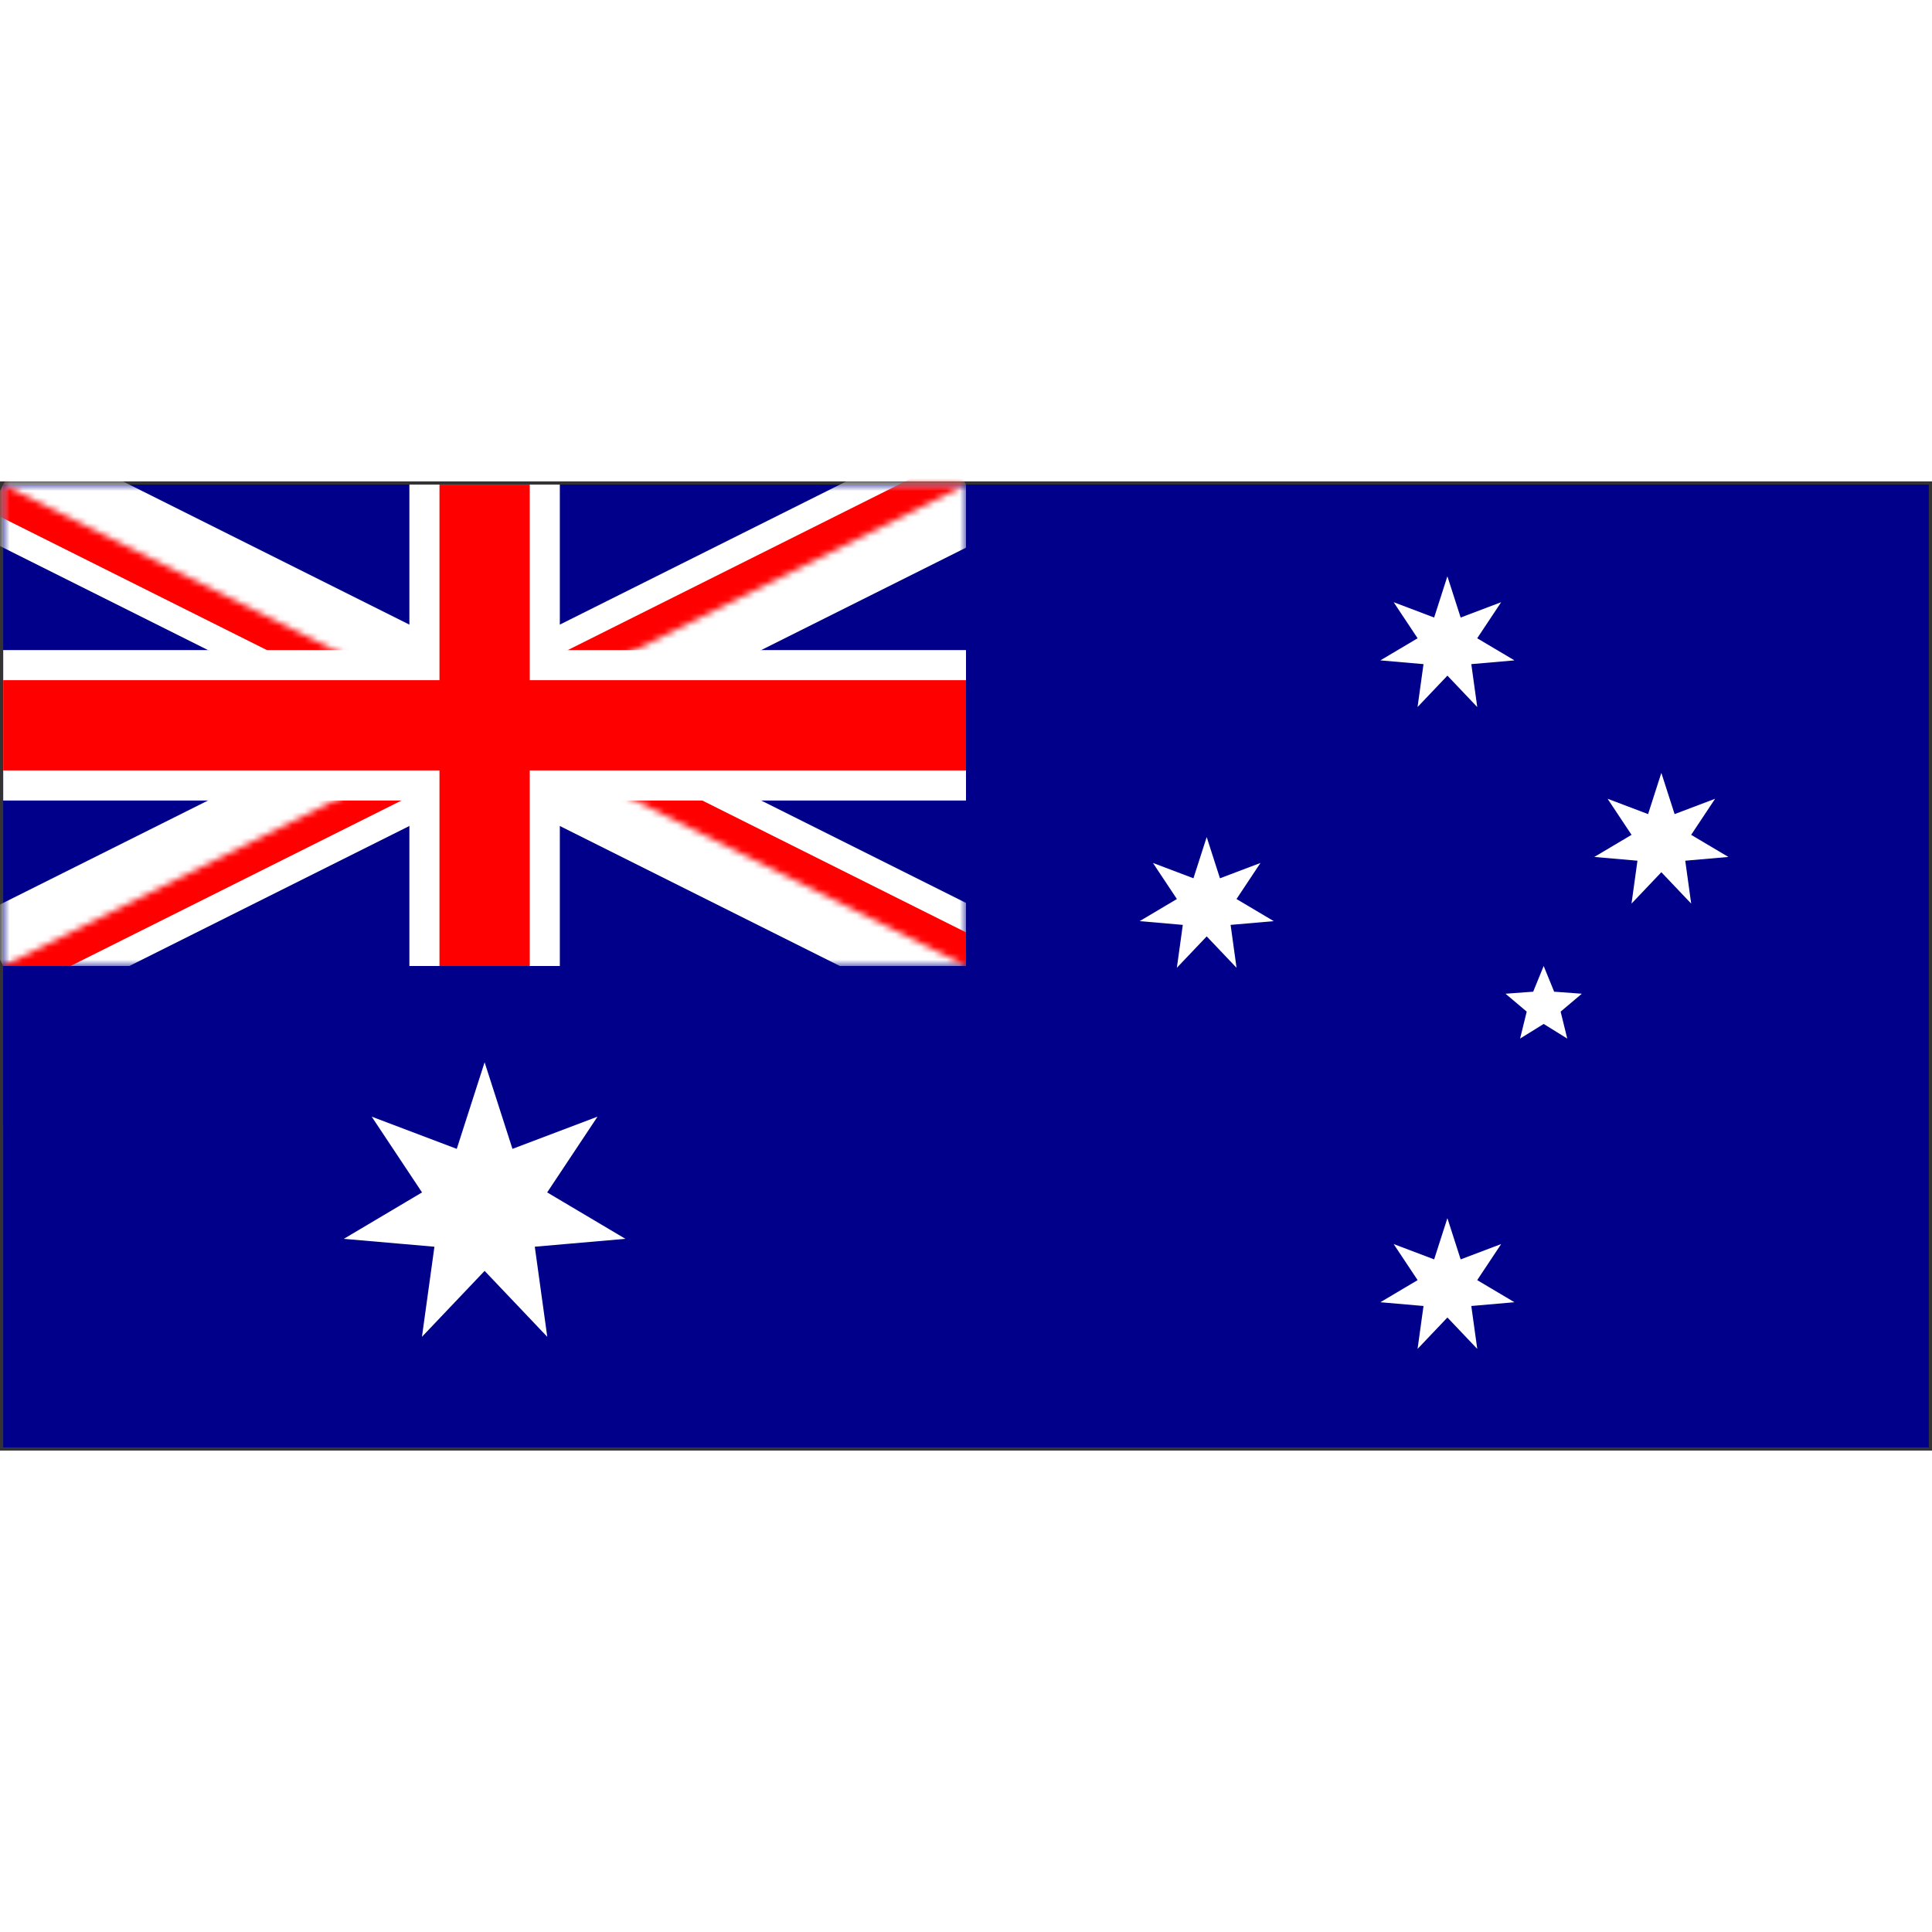 <svg xmlns="http://www.w3.org/2000/svg" xmlns:xlink="http://www.w3.org/1999/xlink" viewBox="0 0 301 151" height="1em" width="1em">
  <rect x="0" y="0" width="301" height="151" fill="#333333" stroke="none"/>
  <defs>
    <path id="a" d="M.5.5h150v75H.5z"/>
    <path id="c" d="M.5.5V38h175v37.5h-25L.5.5zm150 0h-75V88H.5V75.5l150-75z"/>
  </defs>
  <g fill="none" fill-rule="evenodd">
    <path fill="#00008B" fill-rule="nonzero" d="M.5.5h300v150H.5z"/>
    <mask id="b" fill="#fff">
      <use xlink:href="#a"/>
    </mask>
    <path fill="#000" fill-rule="nonzero" stroke="#FFF" stroke-width="17.578" d="m.5.5 150 75m0-75-150 75" mask="url(#b)"/>
    <mask id="d" fill="#fff">
      <use xlink:href="#c"/>
    </mask>
    <path fill="#000" fill-rule="nonzero" stroke="red" stroke-width="9.375" d="m.5.5 150 75m0-75-150 75" mask="url(#d)"/>
    <path fill="#000" fill-rule="nonzero" stroke="#FFF" stroke-width="23.438" d="M75.5.5V88M.5 38h175"/>
    <path fill="#000" fill-rule="nonzero" stroke="red" stroke-width="14.063" d="M75.5.5v80.273M.5 38h155.273"/>
    <path fill="#00008B" fill-rule="nonzero" d="M.5 75.5h150V.5h50v100H.5z"/>
    <path fill="#FFF" fill-rule="nonzero" d="m75.5 90.5 4.339 13.491 13.252-5.019-7.842 11.803 12.187 7.232-14.118 1.228 1.944 14.037L75.5 123l-9.762 10.272 1.944-14.037-14.118-1.228 12.187-7.232-7.842-11.803 13.252 5.019zm150 24.285 2.066 6.424 6.311-2.39-3.734 5.621 5.803 3.444-6.722.585.926 6.684-4.649-4.891-4.649 4.891.926-6.684-6.722-.585 5.803-3.444-3.734-5.621 6.31 2.39zM188 55.411l2.066 6.424 6.311-2.39-3.734 5.621 5.803 3.444-6.722.585.926 6.684-4.65-4.892-4.649 4.891.926-6.684-6.723-.585 5.803-3.444-3.734-5.621 6.311 2.39zm37.5-40.625 2.066 6.424 6.311-2.39-3.734 5.62 5.803 3.444-6.722.585.926 6.684-4.649-4.891-4.649 4.891.926-6.684-6.722-.585 5.803-3.444-3.734-5.62 6.31 2.39zm33.333 30.625 2.066 6.424 6.311-2.39-3.734 5.621 5.803 3.444-6.723.585.926 6.684-4.649-4.891-4.649 4.891.926-6.684-6.723-.585 5.803-3.444-3.734-5.621 6.311 2.39zM240.5 75.5l1.633 4.003 4.311.316-3.302 2.79 1.032 4.198-3.674-2.279-3.674 2.279 1.032-4.198-3.302-2.79 4.311-.316z"/>
  </g>
</svg>
